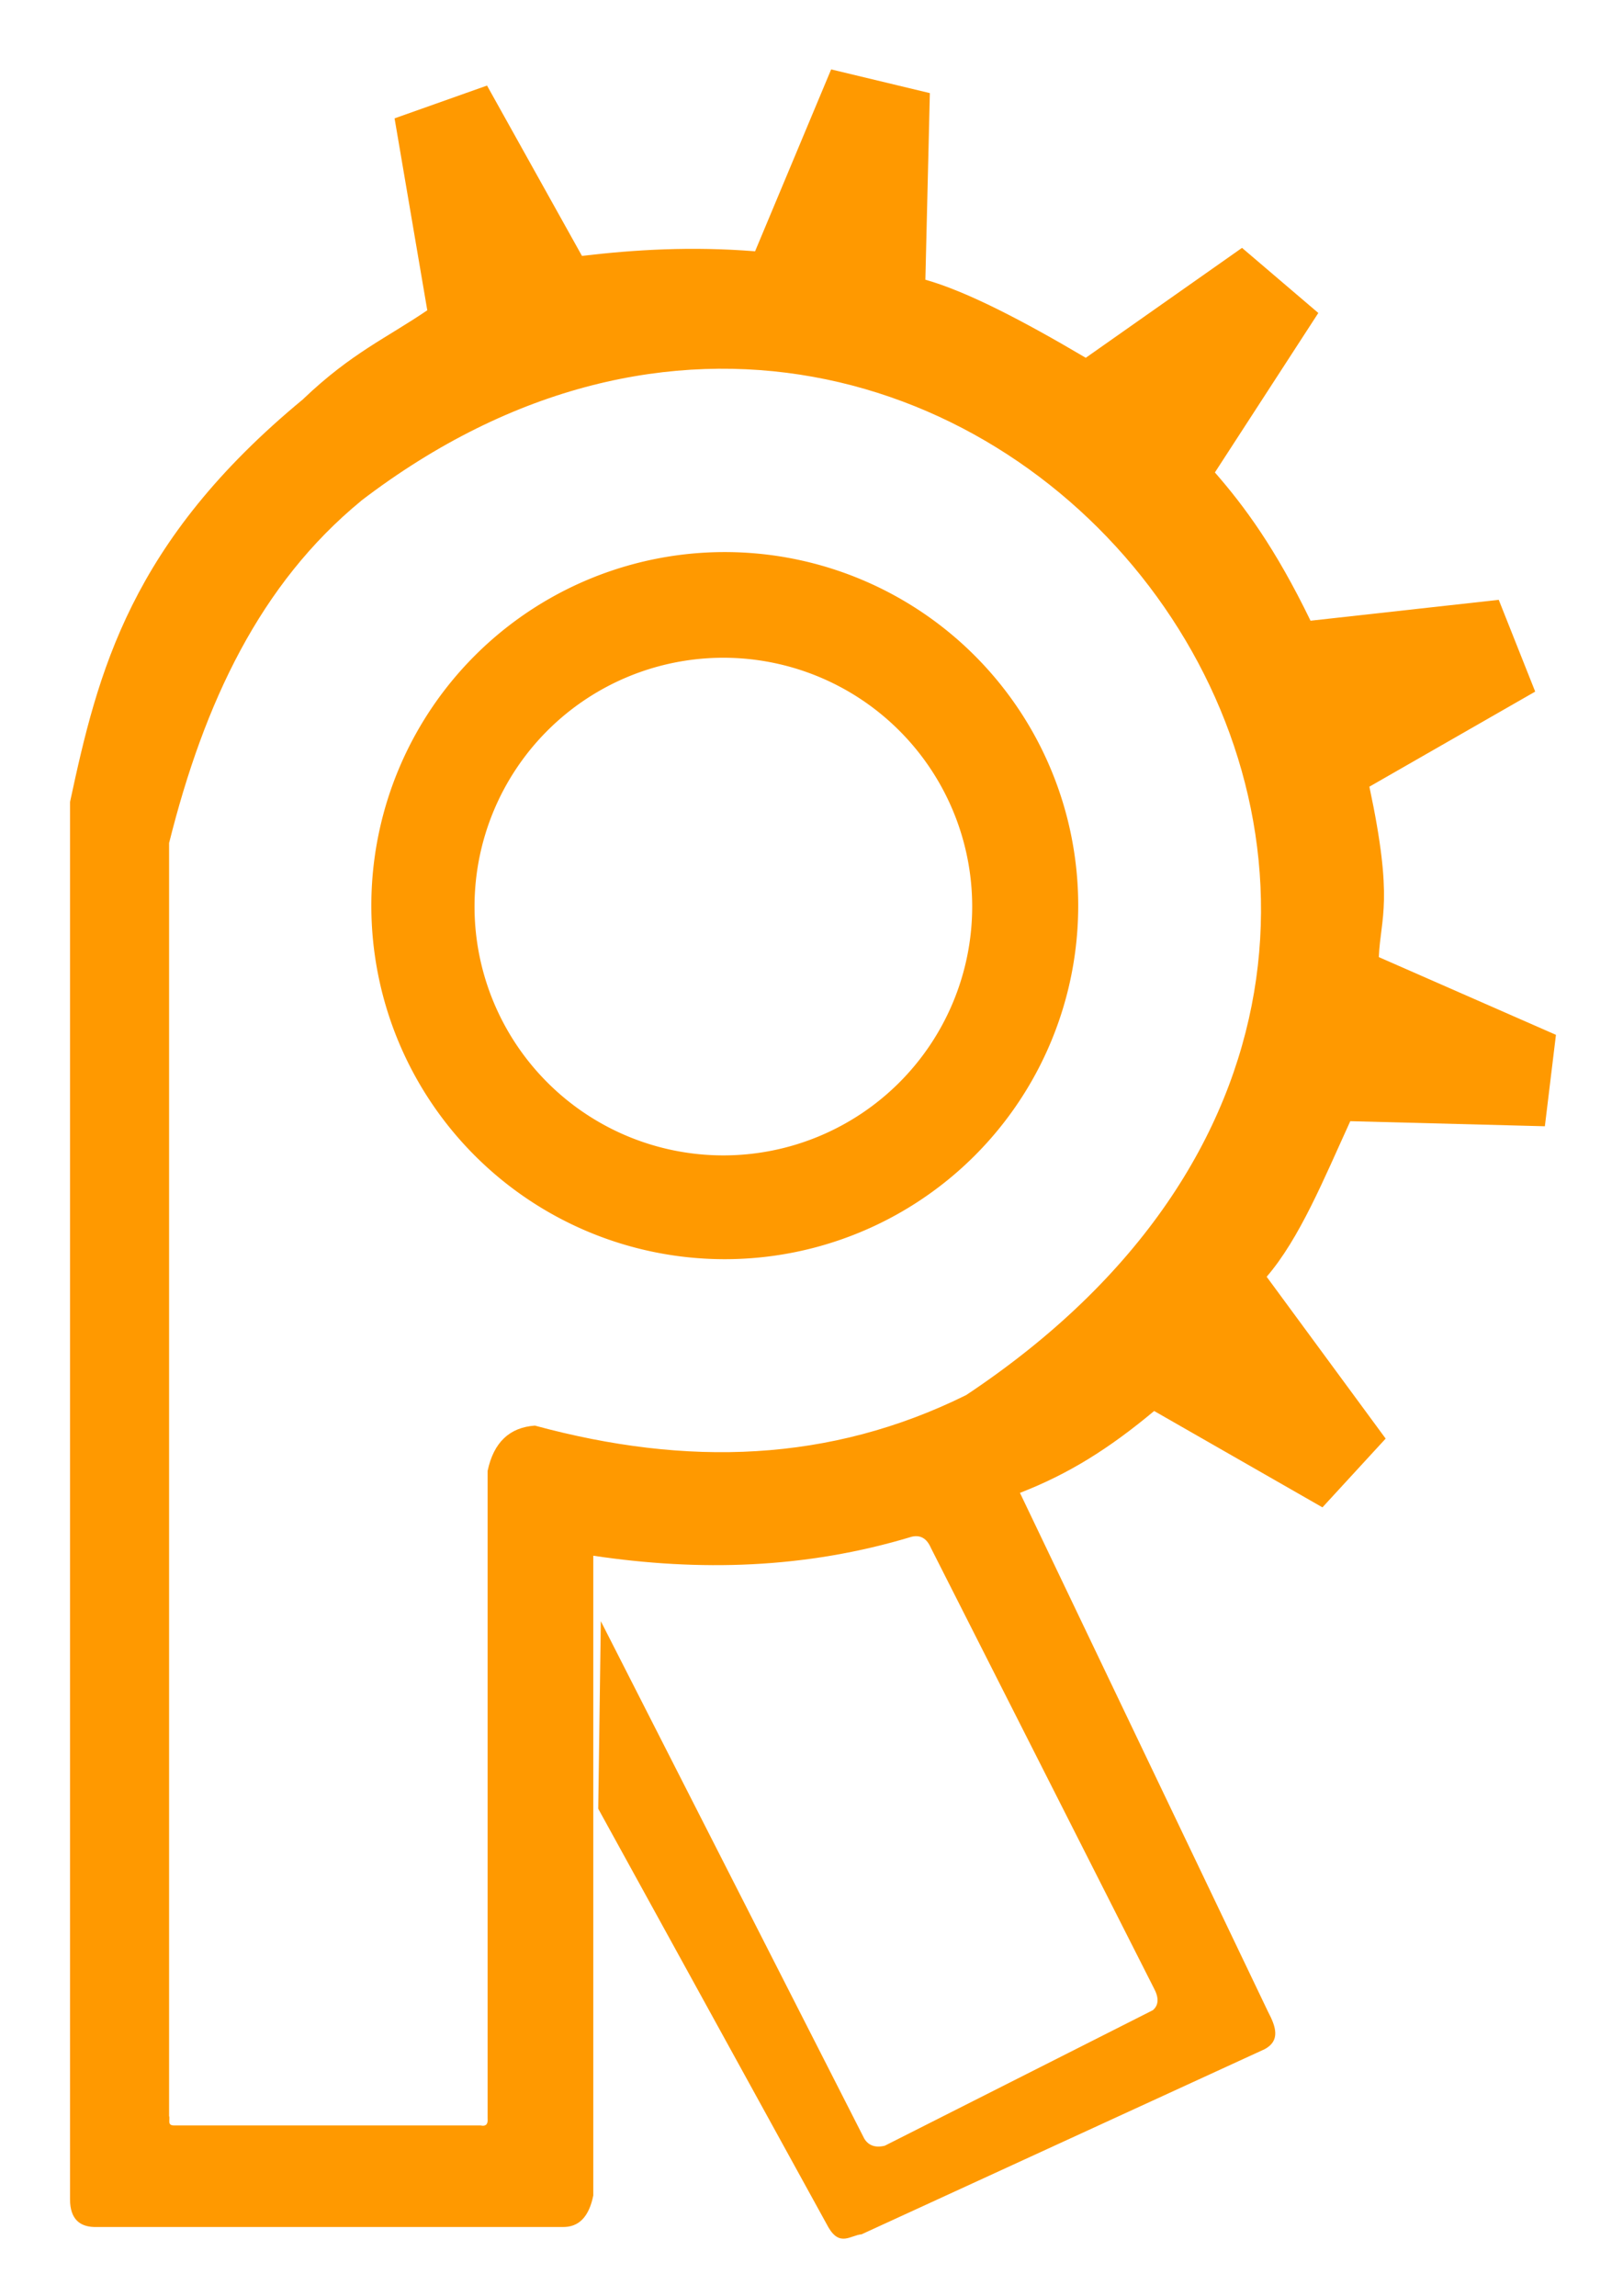 <?xml version="1.0" encoding="UTF-8" standalone="no"?>
<!-- Created with Inkscape (http://www.inkscape.org/) -->

<svg
   width="210mm"
   height="297mm"
   viewBox="0 0 210 297"
   version="1.1"
   id="svg5"
   xml:space="preserve"
   inkscape:version="1.2.1 (9c6d41e410, 2022-07-14)"
   sodipodi:docname="referi_logo.svg"
   inkscape:export-filename="referi_logo.png"
   inkscape:export-xdpi="96"
   inkscape:export-ydpi="96"
   xmlns:inkscape="http://www.inkscape.org/namespaces/inkscape"
   xmlns:sodipodi="http://sodipodi.sourceforge.net/DTD/sodipodi-0.dtd"
   xmlns="http://www.w3.org/2000/svg"
   xmlns:svg="http://www.w3.org/2000/svg"><sodipodi:namedview
     id="namedview7"
     pagecolor="#ffffff"
     bordercolor="#000000"
     borderopacity="0.25"
     inkscape:showpageshadow="2"
     inkscape:pageopacity="0.0"
     inkscape:pagecheckerboard="0"
     inkscape:deskcolor="#d1d1d1"
     inkscape:document-units="mm"
     showgrid="false"
     inkscape:zoom="0.5"
     inkscape:cx="366"
     inkscape:cy="642"
     inkscape:window-width="1366"
     inkscape:window-height="699"
     inkscape:window-x="0"
     inkscape:window-y="0"
     inkscape:window-maximized="1"
     inkscape:current-layer="g1226" /><defs
     id="defs2"><inkscape:perspective
       sodipodi:type="inkscape:persp3d"
       inkscape:vp_x="0 : 148.5 : 1"
       inkscape:vp_y="0 : 1000 : 0"
       inkscape:vp_z="210 : 148.5 : 1"
       inkscape:persp3d-origin="105 : 99 : 1"
       id="perspective1176" /><clipPath
       clipPathUnits="userSpaceOnUse"
       id="clipPath412"><g
         inkscape:label="Clip"
         id="use414"
         style="fill:#ff9900;fill-opacity:1" /></clipPath><clipPath
       clipPathUnits="userSpaceOnUse"
       id="clipPath421"><g
         inkscape:label="Clip"
         id="use423"><g
           inkscape:label="Clip"
           id="use425"><circle
             style="opacity:0.32;fill:#000000;stroke-width:0.265"
             id="circle429"
             cx="90.403"
             cy="185.954"
             r="1.978" /></g></g></clipPath></defs><g
     inkscape:label="Capa 1"
     inkscape:groupmode="layer"
     id="layer1"
     style="display:inline"><g
       id="g1226"
       transform="matrix(15.259,0,0,15.259,-1286.062,-2720.139)"
       style="opacity:1;fill:#ffffff;fill-opacity:1"><path
         id="path387"
         style="display:inline;opacity:1;fill:#ff9900;fill-opacity:1;stroke-width:0.327"
         d="m 90.364,182.929 a 2.997,2.997 0 0 0 -2.997,2.998 2.997,2.997 0 0 0 2.997,2.997 2.997,2.997 0 0 0 2.997,-2.997 2.997,2.997 0 0 0 -2.997,-2.998 z m -0.012,0.896 a 2.11,2.11 0 0 1 2.11,2.11 2.11,2.11 0 0 1 -2.11,2.109 2.11,2.11 0 0 1 -2.11,-2.109 2.11,2.11 0 0 1 2.11,-2.11 z"
         transform="translate(0.064,0.016)" /><path
         style="opacity:1;fill:#ff9900;fill-opacity:1;stroke-width:0.265"
         d="m 87.905,180.893 -0.277,-1.625 0.784,-0.278 0.805,1.444 c 0.452,-0.053 0.927,-0.082 1.468,-0.039 l 0.645,-1.542 0.837,0.201 -0.038,1.582 c 0.354,0.1 0.832,0.35 1.36,0.662 l 1.325,-0.932 0.647,0.552 -0.877,1.352 c 0.251,0.288 0.511,0.639 0.811,1.257 l 1.596,-0.177 0.309,0.778 -1.406,0.806 c 0.208,0.977 0.095,1.102 0.08,1.445 l 1.502,0.659 -0.094,0.775 -1.65,-0.043 c -0.224,0.49 -0.428,0.992 -0.709,1.319 l 1.009,1.372 -0.536,0.583 -1.427,-0.817 c -0.381,0.318 -0.723,0.533 -1.138,0.694 l 2.104,4.4 c 0.066,0.125 0.106,0.243 -0.028,0.316 l -3.419,1.57 c -0.093,0.008 -0.184,0.108 -0.281,-0.059 l -1.952,-3.549 0.022,-1.59 2.234,4.387 c 0.035,0.057 0.091,0.08 0.174,0.06 l 2.273,-1.149 c 0.051,-0.044 0.052,-0.107 0.008,-0.188 l -1.891,-3.733 c -0.033,-0.076 -0.086,-0.111 -0.162,-0.093 -0.902,0.273 -1.802,0.295 -2.7,0.161 v 5.424 c -0.035,0.173 -0.117,0.273 -0.267,0.267 h -3.938 c -0.154,0.006 -0.231,-0.072 -0.232,-0.232 v -11.849 c 0.236,-1.101 0.509,-2.205 1.98,-3.418 l 0.487,0.866 c -0.854,0.702 -1.329,1.707 -1.627,2.9 v 10.792 c 0.011,0.029 -0.021,0.083 0.046,0.08 h 2.594 c 0.051,0.011 0.065,-0.015 0.061,-0.061 v -5.488 c 0.051,-0.243 0.187,-0.369 0.401,-0.384 1.29,0.35 2.501,0.313 3.657,-0.259 5.953,-3.959 0.071,-11.563 -5.133,-7.58 l -0.487,-0.866 c 0.41,-0.391 0.708,-0.517 1.052,-0.752 z"
         id="path280"
         sodipodi:nodetypes="cccccccccccccccccccccccccccccccccccccccccccccccccccccccc" /></g></g></svg>

